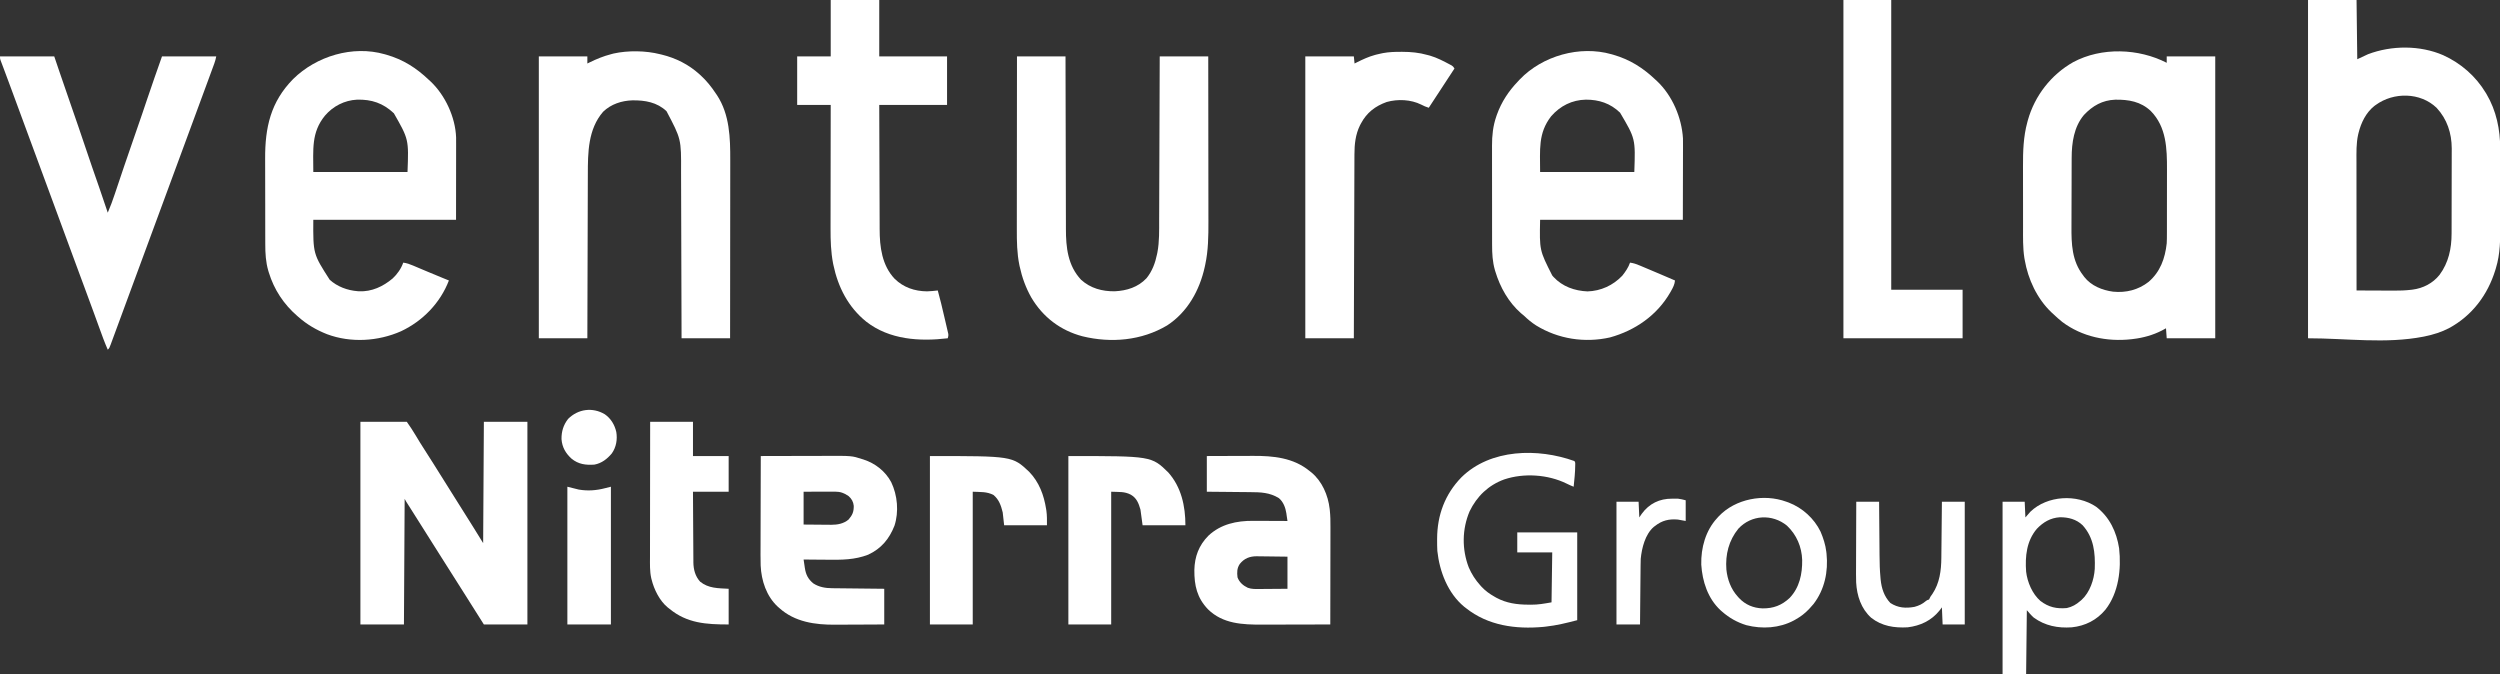 <?xml version="1.0" encoding="UTF-8"?>
<svg version="1.1" xmlns="http://www.w3.org/2000/svg" width="3503" height="945">
<rect width="100%" height="100%" fill="#333333" stroke="none"/>
<path d="M0 0 C22.44 0 44.88 0 68 0 C68.33 27.39 68.66 54.78 69 83 C73.95 80.69 78.9 78.38 84 76 C117.048 63.449 156.894 63.206 189.5 77.375 C214.255 88.68 234.939 106.672 249 130 C249.564 130.933 249.564 130.933 250.139 131.886 C263.823 154.998 269.329 181.596 269.275 208.231 C269.279 209.687 269.284 211.143 269.29 212.598 C269.303 216.506 269.304 220.413 269.302 224.321 C269.301 227.608 269.305 230.894 269.31 234.181 C269.321 241.952 269.322 249.722 269.316 257.492 C269.31 265.449 269.322 273.405 269.343 281.361 C269.361 288.244 269.367 295.127 269.364 302.01 C269.362 306.098 269.364 310.186 269.378 314.274 C269.444 335.014 269.425 355.728 263.25 375.75 C262.865 377.038 262.865 377.038 262.472 378.352 C251.726 413.302 229.947 442.263 197.562 459.812 C186.822 465.399 175.821 468.775 164 471.25 C163.23 471.413 162.46 471.577 161.667 471.745 C108.763 482.032 53.894 474 0 474 C0 317.58 0 161.16 0 0 Z M95 147 C94.291 147.512 93.582 148.024 92.852 148.551 C81.131 157.886 74.23 172.177 70.75 186.438 C70.587 187.105 70.423 187.772 70.255 188.46 C67.433 201.011 67.861 213.938 67.886 226.722 C67.887 228.694 67.887 230.666 67.886 232.638 C67.886 237.96 67.892 243.281 67.899 248.603 C67.905 254.176 67.905 259.749 67.907 265.323 C67.91 275.862 67.918 286.401 67.928 296.941 C67.939 308.946 67.945 320.951 67.95 332.955 C67.96 357.637 67.978 382.318 68 407 C76.442 407.047 84.884 407.082 93.326 407.104 C97.248 407.114 101.17 407.128 105.092 407.151 C108.892 407.173 112.691 407.185 116.491 407.19 C117.925 407.193 119.36 407.2 120.794 407.211 C128.633 407.269 136.33 406.996 144.117 406.097 C144.811 406.017 145.505 405.938 146.22 405.855 C161.196 403.961 174.865 396.961 184.32 385.086 C197.036 367.889 201.143 348.233 201.161 327.225 C201.166 325.829 201.171 324.434 201.176 323.038 C201.189 319.261 201.196 315.484 201.2 311.706 C201.203 309.34 201.207 306.973 201.212 304.606 C201.225 297.18 201.235 289.755 201.239 282.329 C201.243 273.796 201.261 265.262 201.29 256.728 C201.312 250.108 201.322 243.488 201.323 236.867 C201.324 232.925 201.33 228.983 201.348 225.04 C201.364 221.324 201.366 217.607 201.358 213.89 C201.356 211.903 201.37 209.915 201.384 207.927 C201.287 186.602 194.854 166.865 180.152 151.062 C157.304 129.168 119.998 128.851 95 147 Z " fill="#FFFFFF" transform="translate(3234,0)"/>
<path d="M0 0 C0 -2.97 0 -5.94 0 -9 C22.44 -9 44.88 -9 68 -9 C68 121.35 68 251.7 68 386 C45.56 386 23.12 386 0 386 C-0.33 381.38 -0.66 376.76 -1 372 C-2.897 373.031 -4.795 374.062 -6.75 375.125 C-19.119 381.502 -33.198 385.423 -47 387 C-47.848 387.11 -48.696 387.219 -49.57 387.332 C-83.574 391.138 -118.796 383.883 -146.383 363.094 C-150.772 359.582 -154.918 355.862 -159 352 C-159.824 351.241 -160.647 350.481 -161.496 349.699 C-181.75 330.393 -194.312 303.373 -199 276 C-199.167 275.068 -199.335 274.137 -199.507 273.177 C-201.667 258.949 -201.312 244.58 -201.302 230.226 C-201.3 227.123 -201.305 224.021 -201.31 220.918 C-201.321 213.58 -201.322 206.243 -201.316 198.905 C-201.31 191.4 -201.322 183.896 -201.343 176.391 C-201.361 169.891 -201.367 163.391 -201.364 156.891 C-201.362 153.034 -201.364 149.177 -201.378 145.32 C-201.449 124.342 -200.882 103.626 -195.312 83.25 C-195.06 82.307 -194.807 81.363 -194.547 80.391 C-184.937 46.137 -161.947 16.539 -130.973 -0.934 C-91.355 -22.164 -39.41 -20.283 0 0 Z M-115.934 73.051 C-130.003 89.69 -133.13 112.061 -133.177 133.075 C-133.184 134.371 -133.19 135.666 -133.197 137.001 C-133.218 141.277 -133.228 145.552 -133.238 149.828 C-133.242 151.311 -133.246 152.794 -133.251 154.277 C-133.27 161.254 -133.284 168.232 -133.292 175.209 C-133.302 183.208 -133.328 191.206 -133.369 199.204 C-133.399 205.421 -133.414 211.638 -133.417 217.855 C-133.419 221.551 -133.428 225.247 -133.453 228.943 C-133.617 253.865 -132.928 277.561 -117 298 C-116.501 298.687 -116.002 299.374 -115.488 300.082 C-105.787 312.471 -90.285 318.687 -75.121 320.688 C-57.028 322.499 -39.791 318.224 -25.398 306.965 C-9.032 292.947 -2.272 273.966 0 253 C0.249 248.631 0.284 244.278 0.275 239.902 C0.28 238.676 0.285 237.449 0.29 236.185 C0.302 232.865 0.304 229.544 0.302 226.223 C0.301 223.426 0.305 220.629 0.31 217.832 C0.321 211.215 0.322 204.599 0.316 197.983 C0.31 191.219 0.322 184.455 0.343 177.69 C0.361 171.831 0.367 165.971 0.364 160.112 C0.362 156.635 0.364 153.159 0.378 149.683 C0.473 120.188 -0.364 89.979 -22.211 67.664 C-36.274 54.231 -53.546 51.362 -72.242 51.688 C-90.128 52.39 -103.843 60.228 -115.934 73.051 Z " fill="#FFFFFF" transform="translate(3036,88)"/>
<path d="M0 0 C0.808 0.226 1.615 0.451 2.447 0.684 C26.039 7.475 44.298 19.157 62 36 C63.062 36.965 63.062 36.965 64.145 37.949 C84.813 57.354 99.079 88.231 100.09 116.518 C100.123 119.555 100.124 122.59 100.114 125.627 C100.114 127.382 100.114 127.382 100.114 129.174 C100.113 132.948 100.106 136.722 100.098 140.496 C100.096 142.832 100.095 145.168 100.095 147.504 C100.089 156.149 100.075 164.793 100.062 173.438 C100.042 192.763 100.021 212.089 100 232 C34 232 -32 232 -100 232 C-100.267 279.736 -100.267 279.736 -77 316 C-66.313 325.695 -52.248 330.851 -38 332 C-37.027 332.079 -37.027 332.079 -36.035 332.16 C-18.057 332.93 -2.259 325.467 11.184 314.164 C17.531 308.299 23.253 300.24 26 292 C30.921 292.603 35.164 294.123 39.688 296.062 C40.786 296.524 40.786 296.524 41.906 296.995 C44.273 297.991 46.636 298.995 49 300 C50.623 300.684 52.246 301.368 53.87 302.051 C56.298 303.072 58.725 304.094 61.152 305.118 C67.833 307.937 74.534 310.703 81.25 313.438 C82.159 313.808 83.068 314.179 84.004 314.561 C86.002 315.375 88.001 316.188 90 317 C77.892 348.495 53.456 373.755 22.951 388.137 C-9.23 402.371 -47.555 404.694 -80.766 392.277 C-95.741 386.367 -108.923 378.688 -121 368 C-121.491 367.575 -121.982 367.149 -122.488 366.711 C-141.481 350.23 -154.945 329.859 -162.312 305.875 C-162.676 304.695 -162.676 304.695 -163.048 303.491 C-166.624 291.193 -167.3 278.967 -167.291 266.252 C-167.297 264.609 -167.303 262.967 -167.311 261.324 C-167.328 256.898 -167.333 252.472 -167.335 248.045 C-167.336 245.268 -167.34 242.491 -167.346 239.713 C-167.364 229.989 -167.372 220.265 -167.371 210.541 C-167.369 201.534 -167.39 192.527 -167.422 183.519 C-167.448 175.74 -167.459 167.962 -167.458 160.183 C-167.457 155.557 -167.463 150.932 -167.484 146.306 C-167.672 102.601 -159.833 66.817 -128.188 34.688 C-95.587 2.616 -44.786 -12.77 0 0 Z M-83.738 86.117 C-102.995 109.824 -100 133.33 -100 165 C-56.44 165 -12.88 165 32 165 C33.749 119.263 33.749 119.263 12.895 82.727 C-2.216 68.493 -18.302 63.097 -38.793 63.652 C-56.295 64.543 -72.372 72.77 -83.738 86.117 Z " fill="#FFFFFF" transform="translate(539,76)"/>
<path d="M0 0 C0.808 0.226 1.615 0.451 2.447 0.684 C26.038 7.475 44.301 19.153 62 36 C62.646 36.593 63.292 37.186 63.957 37.797 C85.339 58.027 98.453 88.929 100.181 118.053 C100.243 121.109 100.248 124.159 100.227 127.216 C100.227 128.377 100.228 129.539 100.228 130.735 C100.226 134.445 100.211 138.154 100.195 141.863 C100.192 144.173 100.19 146.483 100.189 148.793 C100.179 157.3 100.151 165.806 100.125 174.312 C100.084 193.349 100.043 212.386 100 232 C34 232 -32 232 -100 232 C-100.892 274.693 -100.892 274.693 -83 310 C-82.124 311.019 -82.124 311.019 -81.23 312.059 C-68.758 325.529 -51.625 331.534 -33.625 332.312 C-14.936 331.796 2.317 323.831 15.148 310.316 C19.477 304.902 23.802 298.595 26 292 C30.929 292.604 35.188 294.127 39.723 296.062 C40.825 296.524 40.825 296.524 41.949 296.995 C44.323 297.99 46.693 298.995 49.062 300 C50.688 300.684 52.314 301.368 53.94 302.051 C58.631 304.024 63.317 306.01 68 308 C68.64 308.272 69.281 308.544 69.94 308.824 C76.302 311.529 82.656 314.253 89 317 C88.485 322.61 86.347 326.687 83.625 331.5 C83.179 332.292 82.732 333.083 82.273 333.899 C63.789 365.88 33.14 387.103 -2.125 396.812 C-37.521 404.788 -74.593 399.057 -105.5 380.062 C-111.939 375.976 -117.498 371.282 -123 366 C-124.288 364.933 -125.579 363.87 -126.875 362.812 C-144.382 347.384 -156.052 326.503 -162.75 304.375 C-162.949 303.719 -163.148 303.063 -163.353 302.386 C-166.689 290.729 -167.296 279.249 -167.275 267.21 C-167.279 265.551 -167.284 263.892 -167.29 262.234 C-167.303 257.76 -167.304 253.287 -167.302 248.813 C-167.301 245.061 -167.305 241.31 -167.31 237.558 C-167.321 228.695 -167.322 219.832 -167.316 210.969 C-167.31 201.868 -167.322 192.768 -167.343 183.666 C-167.361 175.816 -167.367 167.966 -167.364 160.116 C-167.362 155.444 -167.364 150.771 -167.378 146.099 C-167.391 141.699 -167.389 137.298 -167.376 132.898 C-167.374 131.297 -167.376 129.697 -167.385 128.096 C-167.452 114.088 -165.999 100.237 -161.312 86.938 C-161.058 86.2 -160.803 85.462 -160.54 84.702 C-154.135 66.802 -144.134 51.686 -131 38 C-130.181 37.118 -129.363 36.237 -128.52 35.328 C-96.875 2.235 -44.437 -12.671 0 0 Z M-84.582 86.961 C-103.021 110.752 -100 133.762 -100 165 C-56.44 165 -12.88 165 32 165 C33.618 118.392 33.618 118.392 12.039 81.879 C-1.464 68.812 -17.5 63.573 -35.898 63.634 C-55.268 64.004 -71.841 72.35 -84.582 86.961 Z " fill="#FFFFFF" transform="translate(2258,76)"/>
<path d="M0 0 C1.152 0.274 1.152 0.274 2.328 0.554 C21.957 5.319 40.003 14.411 55 28 C55.556 28.503 56.112 29.005 56.686 29.523 C65.041 37.202 71.771 45.538 78 55 C78.55 55.793 79.101 56.586 79.668 57.402 C97.486 84.583 98.319 117.294 98.227 148.585 C98.225 151.317 98.227 154.048 98.228 156.78 C98.229 162.623 98.223 168.465 98.211 174.308 C98.195 182.755 98.19 191.202 98.187 199.649 C98.183 213.36 98.17 227.07 98.151 240.781 C98.132 254.086 98.118 267.391 98.11 280.697 C98.109 281.519 98.109 282.341 98.108 283.189 C98.106 287.315 98.103 291.442 98.101 295.568 C98.08 329.712 98.043 363.856 98 398 C75.56 398 53.12 398 30 398 C29.98 390.355 29.96 382.71 29.94 374.833 C29.875 350.3 29.8 325.767 29.72 301.234 C29.707 297.415 29.695 293.597 29.683 289.779 C29.68 289.018 29.678 288.258 29.675 287.475 C29.636 275.21 29.603 262.944 29.573 250.678 C29.541 238.068 29.503 225.458 29.457 212.848 C29.429 205.083 29.407 197.319 29.393 189.554 C29.381 183.574 29.359 177.594 29.333 171.614 C29.324 169.18 29.318 166.746 29.316 164.311 C29.537 118.87 29.537 118.87 8.902 79.777 C-4.372 67.252 -21.127 64.38 -38.77 64.6 C-53.9 65.052 -68.797 69.866 -79.91 80.586 C-101.156 105.128 -101.292 137.836 -101.319 168.565 C-101.328 171.08 -101.338 173.595 -101.349 176.11 C-101.371 181.485 -101.386 186.859 -101.397 192.234 C-101.411 200.004 -101.437 207.774 -101.465 215.544 C-101.51 228.157 -101.547 240.769 -101.578 253.381 C-101.608 265.619 -101.643 277.858 -101.683 290.096 C-101.685 290.853 -101.688 291.609 -101.69 292.389 C-101.702 296.186 -101.715 299.983 -101.727 303.779 C-101.831 335.186 -101.918 366.593 -102 398 C-124.44 398 -146.88 398 -170 398 C-170 267.65 -170 137.3 -170 3 C-147.56 3 -125.12 3 -102 3 C-102 6.3 -102 9.6 -102 13 C-100.438 12.221 -100.438 12.221 -98.844 11.426 C-89.107 6.653 -79.504 2.712 -69 0 C-67.817 -0.32 -66.633 -0.639 -65.414 -0.969 C-45.115 -5.489 -20.127 -5.147 0 0 Z " fill="#FFFFFF" transform="translate(925,76)"/>
<path d="M0 0 C22.44 0 44.88 0 68 0 C68.015 7.914 68.029 15.827 68.044 23.98 C68.093 49.347 68.156 74.713 68.229 100.079 C68.24 104.024 68.251 107.969 68.262 111.914 C68.265 112.699 68.267 113.485 68.269 114.294 C68.304 126.983 68.329 139.673 68.35 152.362 C68.372 165.398 68.405 178.434 68.449 191.47 C68.475 199.503 68.493 207.537 68.499 215.571 C68.505 221.747 68.527 227.924 68.554 234.1 C68.563 236.622 68.567 239.144 68.565 241.666 C68.553 267.532 71.16 293.1 89.77 312.969 C102.986 325.005 119.517 329.392 136.988 329.148 C153.859 328.317 169.533 323.467 181.379 310.965 C189.464 301.165 193.73 289.414 196.25 277.125 C196.413 276.336 196.576 275.546 196.745 274.733 C199.657 259.41 199.167 243.712 199.205 228.186 C199.215 225.691 199.225 223.197 199.235 220.702 C199.257 215.356 199.275 210.011 199.291 204.665 C199.314 196.937 199.342 189.208 199.371 181.479 C199.419 168.936 199.462 156.394 199.503 143.851 C199.542 131.675 199.584 119.5 199.628 107.324 C199.632 106.196 199.632 106.196 199.636 105.045 C199.65 101.272 199.663 97.499 199.677 93.726 C199.791 62.484 199.897 31.242 200 0 C222.44 0 244.88 0 268 0 C268.044 31.933 268.081 63.865 268.102 95.798 C268.105 99.581 268.107 103.364 268.11 107.147 C268.111 108.277 268.111 108.277 268.111 109.429 C268.12 121.569 268.136 133.71 268.154 145.85 C268.173 158.338 268.184 170.826 268.188 183.313 C268.191 190.998 268.199 198.683 268.216 206.368 C268.228 212.294 268.229 218.22 268.226 224.146 C268.227 226.553 268.231 228.96 268.238 231.367 C268.3 251.544 268.065 272.139 263.75 291.938 C263.422 293.483 263.422 293.483 263.088 295.06 C255.902 327.763 238.989 358.344 210.395 376.98 C174.637 398.254 131.99 401.995 91.852 392.231 C60.985 384.134 36.351 365.393 20.095 337.936 C12.382 324.301 7.12 309.85 3.812 294.562 C3.657 293.849 3.502 293.135 3.343 292.399 C-0.04 275.738 -0.278 259.432 -0.227 242.49 C-0.226 239.838 -0.227 237.185 -0.228 234.533 C-0.229 228.852 -0.223 223.171 -0.211 217.491 C-0.195 209.278 -0.19 201.065 -0.187 192.852 C-0.183 179.522 -0.17 166.193 -0.151 152.864 C-0.132 139.926 -0.118 126.988 -0.11 114.05 C-0.109 113.251 -0.109 112.452 -0.108 111.628 C-0.106 107.618 -0.103 103.607 -0.101 99.597 C-0.08 66.398 -0.043 33.199 0 0 Z " fill="#FFFFFF" transform="translate(1425,79)"/>
<path d="M0 0 C21.45 0 42.9 0 65 0 C69.526 6.465 73.781 12.787 77.75 19.562 C81.49 25.871 85.297 32.113 89.312 38.25 C93.775 45.071 98.126 51.957 102.438 58.875 C106.938 66.096 111.448 73.311 116 80.5 C121.177 88.679 126.308 96.886 131.434 105.098 C135.271 111.243 139.125 117.378 143 123.5 C147.605 130.778 152.184 138.072 156.75 145.375 C157.352 146.337 157.954 147.3 158.574 148.291 C163.083 155.508 167.54 162.753 172 170 C172.495 85.85 172.495 85.85 173 0 C193.13 0 213.26 0 234 0 C234 93.72 234 187.44 234 284 C213.87 284 193.74 284 173 284 C167 274.5 161 265 155 255.5 C154.442 254.616 153.883 253.732 153.308 252.822 C150.894 249 148.481 245.178 146.07 241.355 C140.731 232.892 135.376 224.44 130 216 C124.134 206.79 118.293 197.563 112.468 188.327 C109.98 184.383 107.49 180.442 105 176.5 C104 174.917 103 173.333 102 171.75 C101.505 170.966 101.01 170.183 100.5 169.375 C92.25 156.312 92.25 156.312 84 143.25 C83.504 142.465 83.008 141.68 82.497 140.871 C81.506 139.301 80.515 137.732 79.524 136.162 C76.89 131.991 74.253 127.82 71.613 123.652 C71.061 122.78 70.509 121.907 69.939 121.008 C68.875 119.326 67.81 117.645 66.744 115.965 C66.268 115.212 65.792 114.459 65.301 113.684 C64.88 113.019 64.459 112.354 64.025 111.67 C63 110 63 110 62 108 C61.67 166.08 61.34 224.16 61 284 C40.87 284 20.74 284 0 284 C0 190.28 0 96.56 0 0 Z " fill="#FFFFFF" transform="translate(505,591)"/>
<path d="M0 0 C25.08 0 50.16 0 76 0 C78.496 7.363 80.991 14.726 83.562 22.312 C89.052 38.484 94.593 54.636 100.25 70.75 C106.699 89.125 112.952 107.565 119.18 126.015 C125.72 145.387 132.328 164.732 139.119 184.018 C143.207 195.637 147.137 207.304 151 219 C154.782 210.293 157.992 201.467 160.992 192.465 C161.459 191.076 161.926 189.687 162.394 188.298 C163.381 185.365 164.365 182.431 165.347 179.497 C167.934 171.772 170.538 164.052 173.141 156.332 C173.527 155.187 173.527 155.187 173.92 154.018 C178.075 141.692 182.306 129.395 186.625 117.125 C190.876 105.041 195.056 92.935 199.16 80.801 C199.501 79.794 199.501 79.794 199.848 78.767 C201.896 72.711 203.942 66.655 205.98 60.596 C212.798 40.326 219.881 20.171 227 0 C252.08 0 277.16 0 303 0 C302.301 3.494 301.615 6.333 300.412 9.611 C300.086 10.505 299.76 11.399 299.424 12.32 C299.067 13.286 298.711 14.251 298.344 15.246 C297.97 16.267 297.596 17.288 297.211 18.34 C295.978 21.707 294.739 25.072 293.5 28.438 C292.632 30.804 291.764 33.17 290.896 35.536 C284.462 53.071 277.992 70.593 271.508 88.11 C266.156 102.567 260.827 117.033 255.5 131.5 C248.838 149.592 242.166 167.68 235.479 185.762 C229.473 202.003 223.484 218.251 217.5 234.5 C210.838 252.591 204.167 270.678 197.48 288.759 C192.809 301.388 188.149 314.021 183.498 326.658 C179.945 336.311 176.388 345.964 172.828 355.615 C170.73 361.304 168.634 366.994 166.542 372.686 C164.653 377.825 162.758 382.963 160.86 388.1 C160.167 389.977 159.476 391.856 158.787 393.735 C157.849 396.293 156.904 398.848 155.957 401.402 C155.684 402.151 155.411 402.901 155.13 403.672 C153.228 408.772 153.228 408.772 151 411 C146.387 400.508 142.552 389.734 138.648 378.964 C136.539 373.147 134.42 367.333 132.301 361.52 C131.862 360.316 131.424 359.112 130.972 357.872 C126.4 345.336 121.767 332.823 117.125 320.312 C115.449 315.794 113.773 311.276 112.098 306.758 C111.679 305.63 111.261 304.503 110.831 303.341 C106.057 290.463 101.308 277.576 96.562 264.688 C96.129 263.511 95.696 262.334 95.249 261.121 C93.052 255.155 90.855 249.188 88.659 243.222 C84.191 231.085 79.721 218.949 75.25 206.812 C74.811 205.619 74.371 204.426 73.918 203.197 C67.782 186.539 61.635 169.885 55.477 153.235 C49.472 136.995 43.484 120.748 37.5 104.5 C31.304 87.676 25.104 70.853 18.888 54.037 C17.831 51.175 16.774 48.312 15.717 45.45 C12.737 37.381 9.749 29.315 6.727 21.262 C6.242 19.968 5.758 18.674 5.274 17.38 C4.417 15.091 3.555 12.804 2.689 10.518 C2.145 9.065 2.145 9.065 1.59 7.582 C1.279 6.759 0.968 5.937 0.648 5.089 C0 3 0 3 0 0 Z " fill="#FFFFFF" transform="translate(0,79)"/>
<path d="M0 0 C22.44 0 44.88 0 68 0 C68 26.07 68 52.14 68 79 C99.35 79 130.7 79 163 79 C163 101.44 163 123.88 163 147 C131.65 147 100.3 147 68 147 C68.091 180.483 68.091 180.483 68.209 213.967 C68.263 227.632 68.315 241.297 68.346 254.963 C68.37 264.917 68.403 274.872 68.449 284.827 C68.473 290.091 68.491 295.355 68.498 300.619 C68.504 305.589 68.524 310.558 68.554 315.528 C68.563 317.338 68.567 319.147 68.565 320.956 C68.548 345.836 71.774 371.909 89.656 390.715 C102.069 402.817 117.655 408.031 134.875 408.25 C139.941 408.096 144.969 407.593 150 407 C153.352 419.062 156.243 431.222 159.056 443.42 C159.82 446.721 160.597 450.02 161.373 453.318 C161.86 455.424 162.347 457.53 162.832 459.637 C163.065 460.619 163.298 461.601 163.539 462.613 C163.746 463.525 163.954 464.438 164.167 465.378 C164.353 466.176 164.538 466.975 164.73 467.798 C165.019 470.156 164.725 471.754 164 474 C124.472 478.665 82.267 476.069 49.688 450.625 C24.489 430.261 10.218 402.365 3.688 370.938 C3.54 370.232 3.393 369.527 3.241 368.801 C0.263 352.993 -0.295 336.959 -0.227 320.921 C-0.226 319.007 -0.227 317.092 -0.228 315.178 C-0.229 310.051 -0.217 304.925 -0.203 299.798 C-0.19 294.414 -0.189 289.03 -0.187 283.647 C-0.181 273.483 -0.164 263.319 -0.144 253.155 C-0.122 241.571 -0.111 229.987 -0.101 218.403 C-0.08 194.602 -0.043 170.801 0 147 C-15.51 147 -31.02 147 -47 147 C-47 124.56 -47 102.12 -47 79 C-31.49 79 -15.98 79 0 79 C0 52.93 0 26.86 0 0 Z " fill="#FFFFFF" transform="translate(1164,0)"/>
<path d="M0 0 C22.11 0 44.22 0 67 0 C67 133.98 67 267.96 67 406 C100 406 133 406 167 406 C167 428.44 167 450.88 167 474 C111.89 474 56.78 474 0 474 C0 317.58 0 161.16 0 0 Z " fill="#FFFFFF" transform="translate(2583,0)"/>
<path d="M0 0 C0.724 0 1.448 0 2.194 0.001 C14.183 0.035 25.437 1.096 37 4.375 C38.254 4.702 39.509 5.03 40.801 5.367 C50.691 8.278 59.672 13.009 68.738 17.852 C69.512 18.265 70.286 18.678 71.083 19.104 C73 20.375 73 20.375 75 23.375 C63.094 41.77 51.043 60.07 39 78.375 C35.232 77.152 31.843 75.85 28.375 73.938 C13.944 66.733 -4.446 65.935 -19.961 70.285 C-36.026 76.046 -47.907 85.144 -56 100.375 C-56.706 101.701 -56.706 101.701 -57.426 103.055 C-63.702 115.83 -65.145 129.512 -65.158 143.549 C-65.163 144.655 -65.168 145.76 -65.173 146.899 C-65.189 150.591 -65.197 154.284 -65.205 157.977 C-65.215 160.628 -65.225 163.279 -65.235 165.931 C-65.257 171.633 -65.275 177.336 -65.291 183.039 C-65.314 191.283 -65.342 199.528 -65.371 207.773 C-65.419 221.151 -65.462 234.53 -65.503 247.908 C-65.542 260.9 -65.584 273.893 -65.628 286.885 C-65.63 287.687 -65.633 288.488 -65.636 289.314 C-65.65 293.334 -65.663 297.355 -65.677 301.375 C-65.791 334.709 -65.897 368.042 -66 401.375 C-88.44 401.375 -110.88 401.375 -134 401.375 C-134 271.025 -134 140.675 -134 6.375 C-111.56 6.375 -89.12 6.375 -66 6.375 C-65.505 11.325 -65.505 11.325 -65 16.375 C-63.256 15.487 -63.256 15.487 -61.477 14.582 C-53.35 10.536 -45.34 6.833 -36.562 4.438 C-35.879 4.251 -35.196 4.064 -34.493 3.872 C-32.337 3.321 -30.177 2.835 -28 2.375 C-27.128 2.191 -26.257 2.007 -25.359 1.817 C-16.924 0.221 -8.557 -0.023 0 0 Z " fill="#FFFFFF" transform="translate(1963,72.625)"/>
<path d="M0 0 C19.662 -0.08 19.662 -0.08 28.172 -0.098 C33.934 -0.11 39.695 -0.123 45.457 -0.151 C50.113 -0.173 54.768 -0.185 59.424 -0.19 C61.182 -0.193 62.941 -0.2 64.699 -0.211 C93.016 -0.381 121.337 2.349 144 21 C144.777 21.603 145.555 22.207 146.355 22.828 C161.467 35.209 169.915 54.846 172.099 73.931 C172.184 74.671 172.269 75.412 172.357 76.174 C173.171 83.772 173.268 91.338 173.227 98.975 C173.226 100.485 173.227 101.995 173.228 103.504 C173.229 107.543 173.217 111.581 173.203 115.619 C173.19 119.862 173.189 124.104 173.187 128.347 C173.181 136.354 173.164 144.361 173.144 152.368 C173.122 161.495 173.111 170.622 173.101 179.749 C173.08 198.5 173.045 217.25 173 236 C157.743 236.047 142.487 236.082 127.23 236.104 C120.145 236.114 113.059 236.128 105.974 236.151 C99.791 236.171 93.609 236.184 87.426 236.188 C84.159 236.191 80.892 236.198 77.624 236.211 C50.169 236.321 22.405 235.189 1.695 214.797 C-13.715 198.806 -17.638 181.369 -17.47 159.641 C-17.014 140.804 -11.182 125.187 2.172 111.66 C19.526 95.337 41.79 90.623 64.953 90.805 C66.348 90.808 67.744 90.811 69.139 90.813 C72.769 90.821 76.399 90.84 80.028 90.863 C83.749 90.883 87.47 90.892 91.191 90.902 C98.461 90.924 105.73 90.958 113 91 C112.6 88.163 112.181 85.332 111.75 82.5 C111.64 81.709 111.531 80.917 111.418 80.102 C110.206 72.316 107.225 64.199 101 59 C88.092 51.007 75.482 50.686 60.742 50.586 C58.985 50.567 57.228 50.548 55.471 50.527 C50.878 50.476 46.285 50.436 41.692 50.399 C36.164 50.352 30.637 50.29 25.109 50.231 C16.739 50.143 8.37 50.073 0 50 C0 33.5 0 17 0 0 Z M46.156 151.254 C42.188 157.246 42.179 162.928 43 170 C45.56 176.901 50.877 181.536 57.453 184.618 C62.88 186.573 68.232 186.375 73.938 186.293 C75.619 186.287 75.619 186.287 77.333 186.28 C80.889 186.263 84.444 186.226 88 186.188 C90.421 186.172 92.841 186.159 95.262 186.146 C101.175 186.116 107.087 186.057 113 186 C113 171.15 113 156.3 113 141 C105.776 140.885 98.556 140.785 91.333 140.725 C88.879 140.7 86.425 140.666 83.971 140.623 C80.431 140.562 76.892 140.534 73.352 140.512 C72.266 140.486 71.18 140.46 70.061 140.434 C60.111 140.43 52.435 143.351 46.156 151.254 Z " fill="#FFFFFF" transform="translate(1691,639)"/>
<path d="M0 0 C14.683 -0.047 29.366 -0.082 44.05 -0.104 C50.869 -0.114 57.689 -0.128 64.509 -0.151 C71.103 -0.173 77.697 -0.185 84.291 -0.19 C86.794 -0.193 89.297 -0.201 91.799 -0.211 C127.626 -0.361 127.626 -0.361 141.938 4.25 C142.634 4.466 143.33 4.682 144.047 4.905 C160.45 10.231 174.589 21.297 182.75 36.562 C191.582 54.973 193.706 78.134 187.312 97.691 C179.951 116.249 168.864 129.716 150.438 138.25 C131.68 145.484 113.447 145.515 93.633 145.275 C89.831 145.233 86.029 145.215 82.227 145.195 C74.817 145.153 67.409 145.085 60 145 C60.443 148.059 60.902 151.116 61.363 154.172 C61.55 155.465 61.55 155.465 61.741 156.785 C63.169 166.134 66.276 172.438 73.684 178.496 C81.659 183.674 90.68 185.133 100.003 185.205 C100.794 185.215 101.585 185.225 102.399 185.235 C105.002 185.267 107.604 185.292 110.207 185.316 C112.016 185.337 113.825 185.358 115.634 185.379 C120.386 185.434 125.139 185.484 129.892 185.532 C135.599 185.591 141.306 185.658 147.013 185.723 C155.675 185.82 164.337 185.909 173 186 C173 202.5 173 219 173 236 C152.13 236.12 152.13 236.12 143.1 236.146 C136.985 236.164 130.87 236.185 124.755 236.226 C119.814 236.259 114.873 236.277 109.932 236.285 C108.066 236.29 106.199 236.301 104.332 236.317 C76.183 236.555 47.68 232.554 26 213 C25.316 212.408 24.631 211.817 23.926 211.207 C7.933 196.471 0.774 174.585 -0.161 153.342 C-0.439 143.389 -0.355 133.428 -0.304 123.472 C-0.285 119.12 -0.284 114.768 -0.28 110.416 C-0.271 102.203 -0.246 93.991 -0.216 85.779 C-0.182 76.417 -0.166 67.055 -0.151 57.693 C-0.12 38.462 -0.067 19.231 0 0 Z M60 50 C60 65.18 60 80.36 60 96 C67.549 96.062 75.097 96.124 82.875 96.188 C86.419 96.228 86.419 96.228 90.035 96.27 C91.937 96.279 93.84 96.287 95.742 96.293 C97.188 96.316 97.188 96.316 98.662 96.339 C107.516 96.343 116.054 94.841 123 89 C128.406 82.716 130.377 78.196 130.277 69.855 C129.726 64.179 127.371 59.953 123.125 56.188 C116.86 51.802 111.551 49.867 103.934 49.886 C102.463 49.887 102.463 49.887 100.963 49.887 C99.394 49.894 99.394 49.894 97.793 49.902 C96.172 49.904 96.172 49.904 94.519 49.907 C91.075 49.912 87.631 49.925 84.188 49.938 C81.85 49.943 79.512 49.947 77.174 49.951 C71.449 49.961 65.725 49.981 60 50 Z " fill="#FFFFFF" transform="translate(1066,639)"/>
<path d="M0 0 C115.536 0 115.536 0 139 22 C153.006 36.505 159.729 54.592 162.812 74.188 C162.937 74.97 163.061 75.753 163.189 76.559 C164.166 83.529 164 89.775 164 97 C144.2 97 124.4 97 104 97 C103.01 88.09 103.01 88.09 102 79 C99.606 69.337 96.896 61.063 89.062 54.562 C79.408 49.637 71.364 50.598 60 50 C60 111.38 60 172.76 60 236 C40.2 236 20.4 236 0 236 C0 158.12 0 80.24 0 0 Z " fill="#FFFFFF" transform="translate(1303,639)"/>
<path d="M0 0 C116.479 0 116.479 0 140 23 C158.27 43.546 164 70.21 164 97 C144.2 97 124.4 97 104 97 C103.01 89.74 102.02 82.48 101 75 C98.388 66.032 95.75 58.922 87.438 54.125 C78.443 49.417 71.067 50.582 60 50 C60 111.38 60 172.76 60 236 C40.2 236 20.4 236 0 236 C0 158.12 0 80.24 0 0 Z " fill="#FFFFFF" transform="translate(1497,639)"/>
<path d="M0 0 C1.708 1.708 1.172 3.846 1.188 6.188 C1.132 16.164 0.004 26.083 -1 36 C-4.436 34.69 -7.716 33.171 -11.01 31.538 C-37.05 18.794 -70.595 16.547 -98.198 25.731 C-120.358 33.779 -136.613 49.386 -146.812 70.5 C-157.403 95.516 -157.713 123.657 -148 149 C-144.014 158.243 -138.764 166.529 -132 174 C-130.952 175.17 -130.952 175.17 -129.883 176.363 C-124.529 182.031 -118.77 186.168 -112 190 C-111.063 190.536 -110.126 191.072 -109.16 191.625 C-95.121 199.163 -80.449 201.188 -64.688 201.25 C-63.426 201.271 -62.165 201.291 -60.865 201.312 C-50.62 201.354 -42.442 199.843 -32 198 C-31.505 163.35 -31.505 163.35 -31 128 C-47.17 128 -63.34 128 -80 128 C-80 118.76 -80 109.52 -80 100 C-52.28 100 -24.56 100 4 100 C4 140.59 4 181.18 4 223 C-10.906 226.889 -24.831 230.343 -40 232 C-41.169 232.131 -42.338 232.263 -43.543 232.398 C-82.256 235.888 -120.903 230.708 -152 206 C-153.224 205.051 -153.224 205.051 -154.473 204.082 C-177.35 185.158 -188.934 154.765 -192 126 C-192.281 120.913 -192.335 115.844 -192.312 110.75 C-192.31 110.074 -192.308 109.398 -192.306 108.702 C-192.138 75.797 -181.38 46.542 -158.25 22.812 C-117.522 -17.275 -51.017 -18.298 0 0 Z " fill="#FFFFFF" transform="translate(2206,646)"/>
<path d="M0 0 C19.8 0 39.6 0 60 0 C60 15.84 60 31.68 60 48 C76.5 48 93 48 110 48 C110 64.5 110 81 110 98 C93.5 98 77 98 60 98 C60.091 116.774 60.091 116.774 60.209 135.547 C60.263 143.208 60.314 150.869 60.346 158.53 C60.373 164.71 60.413 170.889 60.463 177.068 C60.48 179.421 60.491 181.774 60.498 184.127 C60.507 187.432 60.535 190.737 60.568 194.042 C60.566 195.007 60.565 195.972 60.563 196.965 C60.701 207.013 63.131 216.419 70 224 C81.691 233.545 95.304 233.184 110 234 C110 250.5 110 267 110 284 C78.546 284 51.634 282.358 27 262 C26.169 261.359 25.337 260.719 24.48 260.059 C13.181 250.681 5.5 235.071 2 221 C1.833 220.342 1.666 219.684 1.493 219.006 C-0.637 209.249 -0.265 199.403 -0.227 189.474 C-0.226 187.403 -0.227 185.333 -0.228 183.262 C-0.229 177.668 -0.217 172.074 -0.203 166.48 C-0.19 160.623 -0.189 154.767 -0.187 148.911 C-0.181 137.833 -0.164 126.755 -0.144 115.677 C-0.122 103.061 -0.111 90.444 -0.101 77.827 C-0.08 51.885 -0.043 25.942 0 0 Z " fill="#FFFFFF" transform="translate(911,591)"/>
<path d="M0 0 C18.903 14.382 28.728 35.251 32.312 58.312 C35.512 87.442 31.727 120.591 13.073 144.335 C0.935 158.92 -15.202 167.06 -34 169 C-53.366 170.37 -71.457 166.899 -87.332 155.355 C-90.872 152.23 -93.89 148.554 -97 145 C-97.33 174.7 -97.66 204.4 -98 235 C-108.89 235 -119.78 235 -131 235 C-131 155.14 -131 75.28 -131 -7 C-120.77 -7 -110.54 -7 -100 -7 C-99.67 0.26 -99.34 7.52 -99 15 C-96.69 12.36 -94.38 9.72 -92 7 C-68.314 -15.775 -26.908 -18.084 0 0 Z M-83 31 C-97.406 48.059 -99.544 69.538 -98 91 C-96.3 105.658 -89.329 122.206 -78 132 C-66.445 140.844 -55.299 143.271 -41 142 C-33.534 140.382 -27.691 137.013 -22 132 C-21.394 131.487 -20.788 130.974 -20.164 130.445 C-8.767 120.044 -2.749 102.264 -1.827 87.169 C-0.985 64.702 -3.105 43.399 -18.805 26 C-27.574 17.559 -38.945 14.665 -50.805 14.781 C-64.03 15.687 -73.964 21.624 -83 31 Z " fill="#FFFFFF" transform="translate(2937,710)"/>
<path d="M0 0 C1.066 0.374 2.132 0.748 3.23 1.133 C22.511 8.513 38.991 23.413 48 42 C51.807 51.015 54.849 60.255 56 70 C56.11 70.923 56.219 71.846 56.332 72.797 C58.924 97.818 53.675 123.144 38.125 143.312 C36.775 144.897 35.399 146.459 34 148 C33.228 148.853 32.456 149.707 31.66 150.586 C26.019 156.522 20.129 160.994 13 165 C11.782 165.692 11.782 165.692 10.539 166.398 C-9.825 177.272 -33.884 178.645 -56 173 C-68.818 169.049 -79.946 162.844 -90 154 C-90.762 153.334 -91.524 152.667 -92.309 151.98 C-110.053 135.404 -117.657 111.762 -119.188 88.102 C-119.751 64.636 -113.104 40.468 -97 23 C-96.228 22.148 -95.456 21.296 -94.66 20.418 C-71.36 -4.134 -31.565 -11.568 0 0 Z M-67.195 37.781 C-80.641 54.312 -85.572 74.023 -84 95 C-82.539 109.116 -77.605 122.447 -68 133 C-67.433 133.636 -66.866 134.271 -66.281 134.926 C-57.376 144.377 -46.307 148.976 -33.323 149.475 C-18.134 149.639 -6.495 145.227 4.625 134.875 C18.474 120.374 22.488 101.159 22.215 81.711 C21.607 63.172 14.421 46.367 0.906 33.559 C-19.576 16.812 -48.984 18.134 -67.195 37.781 Z " fill="#FFFFFF" transform="translate(2503,703)"/>
<path d="M0 0 C10.56 0 21.12 0 32 0 C32.03 4.152 32.03 4.152 32.06 8.387 C32.127 17.615 32.205 26.843 32.288 36.071 C32.337 41.657 32.383 47.242 32.422 52.827 C32.459 58.235 32.506 63.643 32.558 69.05 C32.576 71.096 32.592 73.141 32.603 75.186 C32.666 85.658 32.945 96.046 33.917 106.478 C34.035 107.758 34.035 107.758 34.156 109.064 C35.416 121.36 39.045 132.774 47.75 141.875 C58.368 148.817 69.423 149.61 81.703 147.305 C87.797 145.618 92.615 143.409 97.414 139.27 C99 138 99 138 102 137 C103.064 135.153 103.064 135.153 104 133 C104.923 131.657 105.862 130.324 106.812 129 C116.781 114.096 119.077 96.347 119.205 78.787 C119.215 77.927 119.225 77.067 119.235 76.181 C119.267 73.379 119.292 70.576 119.316 67.773 C119.337 65.815 119.358 63.856 119.379 61.897 C119.434 56.772 119.484 51.646 119.532 46.52 C119.583 41.278 119.638 36.035 119.693 30.793 C119.801 20.529 119.902 10.264 120 0 C130.56 0 141.12 0 152 0 C152 56.76 152 113.52 152 172 C141.77 172 131.54 172 121 172 C120.67 164.08 120.34 156.16 120 148 C118.886 149.485 117.772 150.97 116.625 152.5 C105.247 166.633 89.807 173.841 72 176 C53.415 177.043 35.843 174.384 20.895 162.602 C6.74 149.88 0.869 131.691 -0.161 113.092 C-0.414 105.051 -0.345 97.009 -0.293 88.965 C-0.287 86.388 -0.283 83.812 -0.28 81.235 C-0.27 75.194 -0.246 69.153 -0.216 63.111 C-0.182 56.221 -0.166 49.331 -0.151 42.441 C-0.12 28.294 -0.065 14.147 0 0 Z " fill="#FFFFFF" transform="translate(2601,703)"/>
<path d="M0 0 C5.28 1.32 10.56 2.64 16 4 C28.758 6.126 40.507 5.277 53 2 C55.64 1.34 58.28 0.68 61 0 C61 63.69 61 127.38 61 193 C40.87 193 20.74 193 0 193 C0 129.31 0 65.62 0 0 Z " fill="#FFFFFF" transform="translate(795,682)"/>
<path d="M0 0 C1.426 -0.012 1.426 -0.012 2.881 -0.023 C3.816 -0.021 4.751 -0.018 5.715 -0.016 C6.55 -0.013 7.385 -0.011 8.246 -0.009 C11.914 0.328 15.489 1.357 19.062 2.25 C19.062 11.82 19.062 21.39 19.062 31.25 C15.432 30.59 11.803 29.93 8.062 29.25 C-4.429 28.196 -14.05 30.51 -23.938 38.25 C-24.846 38.934 -24.846 38.934 -25.773 39.633 C-37.725 49.962 -42.515 69.231 -43.938 84.25 C-44.087 87.368 -44.121 90.482 -44.143 93.604 C-44.153 94.502 -44.163 95.401 -44.173 96.326 C-44.204 99.27 -44.229 102.213 -44.254 105.156 C-44.274 107.207 -44.295 109.259 -44.317 111.31 C-44.372 116.689 -44.421 122.068 -44.47 127.447 C-44.52 132.944 -44.576 138.441 -44.631 143.938 C-44.738 154.708 -44.839 165.479 -44.938 176.25 C-55.828 176.25 -66.718 176.25 -77.938 176.25 C-77.938 119.49 -77.938 62.73 -77.938 4.25 C-67.707 4.25 -57.477 4.25 -46.938 4.25 C-46.608 11.51 -46.278 18.77 -45.938 26.25 C-44.824 24.6 -43.71 22.95 -42.562 21.25 C-32.07 6.878 -17.601 -0.143 0 0 Z " fill="#FFFFFF" transform="translate(2342.938,698.75)"/>
<path d="M0 0 C8.596 5.99 13.848 14.739 16.145 24.887 C17.857 35.359 16.078 46.131 9.832 54.938 C3.305 62.691 -4.273 68.614 -14.418 70.562 C-26.528 71.441 -36.918 70.165 -46.574 62.25 C-54.831 54.693 -59.716 46.355 -60.621 35.02 C-60.811 24.288 -58.057 15.116 -51.418 6.562 C-37.442 -7.438 -17.132 -10.185 0 0 Z " fill="#FFFFFF" transform="translate(847.418,580.438)"/>
</svg>
